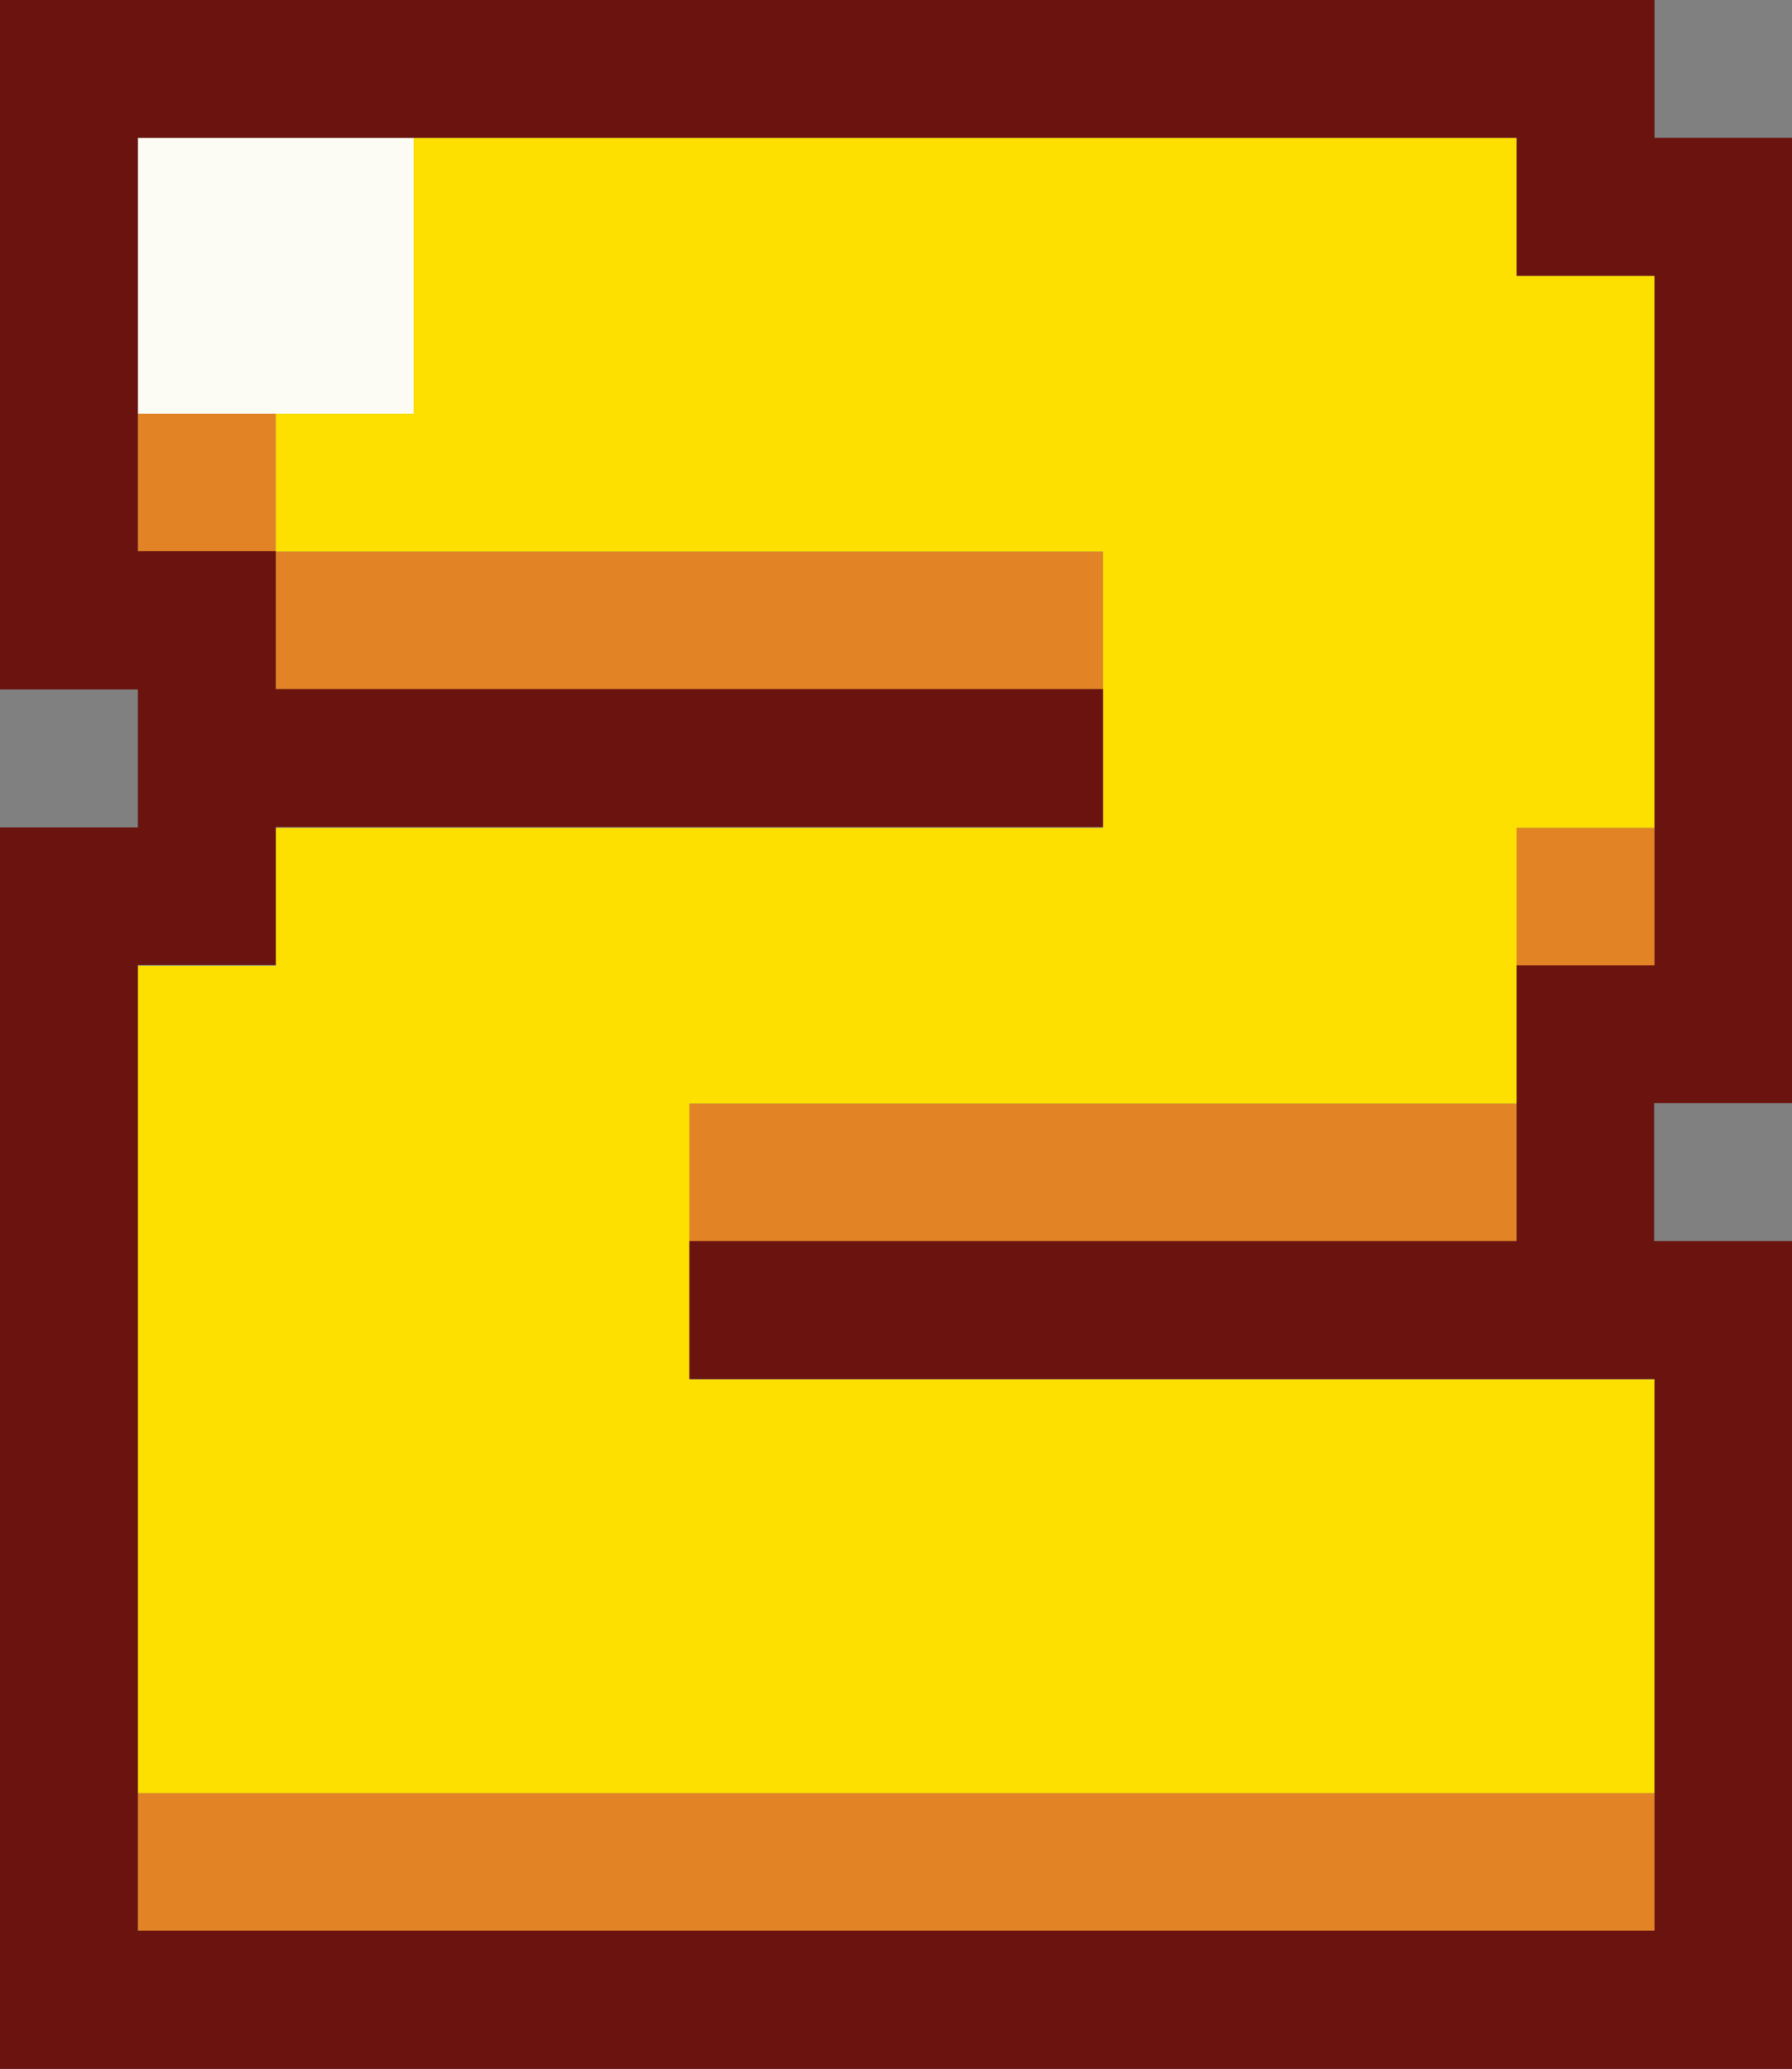 <?xml version="1.0" encoding="UTF-8"?>
<svg id="Layer_2" data-name="Layer 2" xmlns="http://www.w3.org/2000/svg" viewBox="0 0 43.93 50.71">
  <rect x="0" y="0" width="43.93" height="50.71" fill="#808080" stroke="none"/>
  <defs>
    <style>
      .cls-1 {
        fill: #e28425;
      }

      .cls-1, .cls-2, .cls-3, .cls-4 {
        stroke-width: 0px;
      }

      .cls-2 {
        fill: #6b140f;
      }

      .cls-3 {
        fill: #fdfcf4;
      }

      .cls-4 {
        fill: #fddf00;
      }
    </style>
  </defs>
  <g id="Layer_1-2" data-name="Layer 1">
    <g>
      <polygon class="cls-3" points="6.76 3.38 3.38 3.38 3.38 6.76 3.38 10.14 6.76 10.14 10.14 10.14 10.14 6.76 10.14 3.38 6.76 3.38"/>
      <g>
        <polygon class="cls-1" points="23.66 27.05 20.28 27.05 16.9 27.05 16.9 30.43 20.28 30.43 23.66 30.43 27.04 30.43 30.42 30.43 33.8 30.43 37.18 30.43 37.18 27.05 33.8 27.05 30.42 27.05 27.04 27.05 23.66 27.05"/>
        <polygon class="cls-1" points="33.8 43.95 30.42 43.95 27.04 43.95 23.66 43.95 20.28 43.95 16.9 43.95 13.52 43.95 10.14 43.95 6.76 43.95 3.38 43.95 3.38 47.33 6.76 47.33 10.14 47.33 13.52 47.33 16.9 47.33 20.28 47.33 23.66 47.33 27.04 47.33 30.42 47.33 33.8 47.33 37.18 47.33 40.56 47.33 40.56 43.95 37.18 43.95 33.8 43.95"/>
        <rect class="cls-1" x="37.18" y="20.29" width="3.38" height="3.38"/>
        <rect class="cls-1" x="3.38" y="10.14" width="3.38" height="3.38"/>
        <polygon class="cls-1" points="10.14 16.9 13.52 16.9 16.9 16.9 20.28 16.9 23.66 16.9 27.04 16.9 27.04 13.52 23.66 13.52 20.28 13.52 16.9 13.52 13.52 13.52 10.14 13.52 6.76 13.52 6.76 16.9 10.14 16.9"/>
      </g>
      <polygon class="cls-4" points="37.18 6.76 37.18 3.38 33.8 3.38 30.42 3.38 27.04 3.38 23.66 3.38 20.28 3.38 16.9 3.38 13.52 3.38 10.14 3.38 10.14 6.76 10.14 10.14 6.76 10.14 6.76 13.52 10.14 13.52 13.52 13.52 16.9 13.52 20.28 13.52 23.66 13.52 27.04 13.52 27.04 16.9 27.04 20.29 23.66 20.29 20.28 20.29 16.9 20.29 13.52 20.29 10.14 20.29 6.76 20.29 6.76 23.67 3.38 23.67 3.38 27.05 3.38 30.43 3.38 33.81 3.38 37.19 3.38 40.57 3.38 43.95 6.76 43.95 10.14 43.95 13.52 43.95 16.9 43.95 20.28 43.95 23.66 43.95 27.04 43.95 30.42 43.95 33.8 43.95 37.18 43.95 40.56 43.95 40.56 40.57 40.56 37.19 40.56 33.81 37.18 33.81 33.8 33.81 30.42 33.81 27.04 33.81 23.66 33.81 20.28 33.81 16.9 33.81 16.9 30.43 16.9 27.05 20.28 27.05 23.66 27.05 27.04 27.05 30.42 27.05 33.8 27.05 37.18 27.05 37.18 23.67 37.18 20.29 40.56 20.29 40.56 16.9 40.56 13.52 40.56 10.14 40.56 6.76 37.18 6.76"/>
      <path class="cls-2" d="m40.56,3.38V0H0v16.9h3.38v3.38H0v30.43h43.93v-20.29h-3.38v-3.38h3.38V3.38h-3.38Zm0,6.76v13.52h-3.38v6.76h-20.28v3.38h23.66v13.52H3.38v-23.67h3.38v-3.38h20.28v-3.38H6.76v-3.38h-3.38V3.38h33.8v3.38h3.38v3.38Z"/>
    </g>
  </g>
</svg>